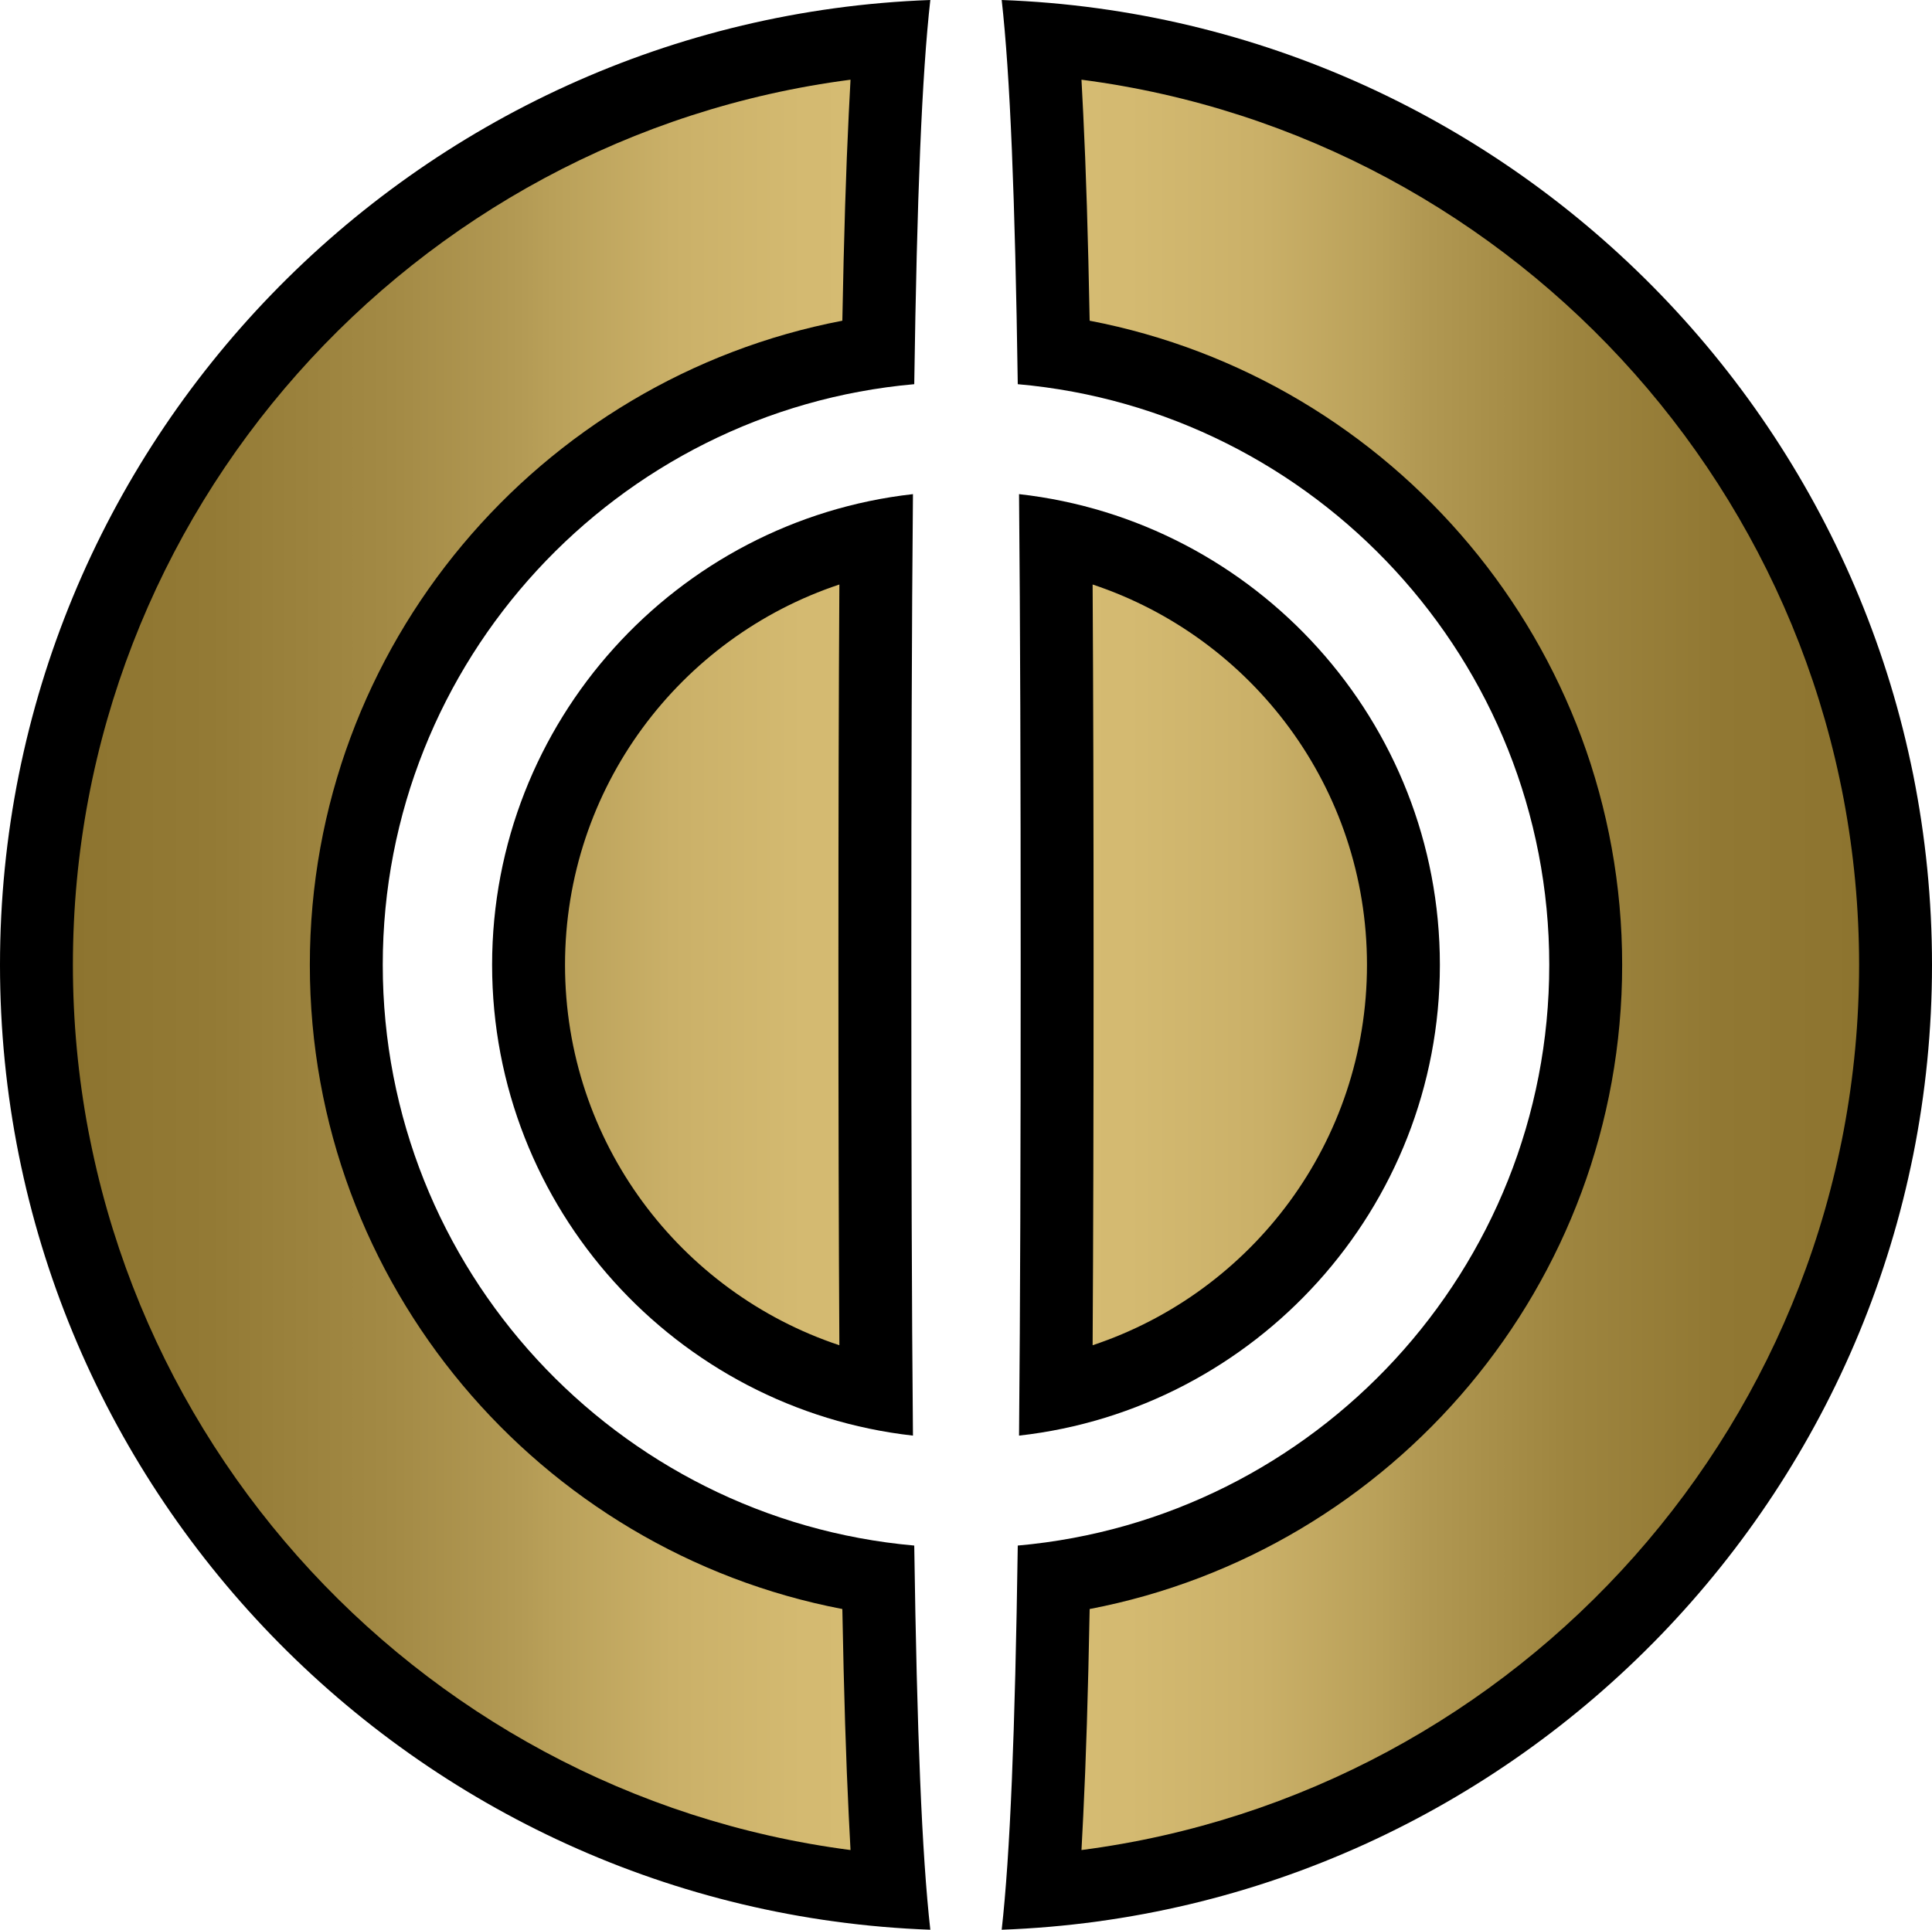 <?xml version="1.0" encoding="UTF-8" standalone="no"?>
<!-- Generator: Adobe Illustrator 15.1.0, SVG Export Plug-In . SVG Version: 6.00 Build 0)  -->

<svg
   version="1.1"
   id="Layer_1"
   x="0px"
   y="0px"
   width="150"
   height="149.86"
   viewBox="0 0 150 149.86"
   enable-background="new 0 0 155 155"
   xml:space="preserve"
   xmlns="http://www.w3.org/2000/svg"
   xmlns:svg="http://www.w3.org/2000/svg"><defs
   id="defs19" />
<g
   id="g19"
   transform="translate(-2.861,-2.234)">
	<path
   d="m 32.578,77.164 c 0,-23.613 18.173,-43.054 41.265,-45.095 0.21,-14.547 0.594,-24.026 1.248,-29.835 -40.076,1.465 -72.23,34.503 -72.23,74.93 0,40.427 32.154,73.465 72.23,74.93 -0.654,-5.809 -1.038,-15.288 -1.248,-29.835 C 50.75,120.218 32.578,100.777 32.578,77.164 Z"
   id="path1" />
	<path
   d="m 152.861,77.164 c 0,-40.427 -32.154,-73.465 -72.229,-74.93 0.654,5.809 1.038,15.288 1.248,29.835 23.092,2.041 41.265,21.481 41.265,45.095 0,23.614 -18.173,43.054 -41.265,45.095 -0.21,14.547 -0.594,24.026 -1.248,29.835 40.075,-1.465 72.229,-34.503 72.229,-74.93 z"
   id="path2" />
	<path
   d="m 73.743,40.607 c -18.355,2.056 -32.675,17.661 -32.675,36.557 0,18.896 14.32,34.501 32.675,36.557 -0.093,-10.083 -0.127,-22.154 -0.127,-36.557 0,-14.403 0.034,-26.474 0.127,-36.557 z"
   id="path3" />
	<path
   d="m 114.653,77.164 c 0,-18.896 -14.319,-34.501 -32.674,-36.557 0.093,10.083 0.127,22.154 0.127,36.557 0,14.403 -0.034,26.474 -0.127,36.557 18.355,-2.056 32.674,-17.661 32.674,-36.557 z"
   id="path4" />
	<linearGradient
   id="SVGID_1_"
   gradientUnits="userSpaceOnUse"
   x1="8.521"
   y1="77.164"
   x2="147.201"
   y2="77.164">
		<stop
   offset="0"
   style="stop-color:#8D742F"
   id="stop4" />
		<stop
   offset="0.077"
   style="stop-color:#937A35"
   id="stop5" />
		<stop
   offset="0.179"
   style="stop-color:#A38A45"
   id="stop6" />
		<stop
   offset="0.25"
   style="stop-color:#B39A54"
   id="stop7" />
		<stop
   offset="0.268"
   style="stop-color:#B9A059"
   id="stop8" />
		<stop
   offset="0.335"
   style="stop-color:#CAB068"
   id="stop9" />
		<stop
   offset="0.409"
   style="stop-color:#D4BA71"
   id="stop10" />
		<stop
   offset="0.5"
   style="stop-color:#D7BD74"
   id="stop11" />
		<stop
   offset="0.591"
   style="stop-color:#D4BA71"
   id="stop12" />
		<stop
   offset="0.665"
   style="stop-color:#CAB068"
   id="stop13" />
		<stop
   offset="0.732"
   style="stop-color:#B9A059"
   id="stop14" />
		<stop
   offset="0.75"
   style="stop-color:#B39A54"
   id="stop15" />
		<stop
   offset="0.753"
   style="stop-color:#B29953"
   id="stop16" />
		<stop
   offset="0.837"
   style="stop-color:#9E853F"
   id="stop17" />
		<stop
   offset="0.92"
   style="stop-color:#917833"
   id="stop18" />
		<stop
   offset="1"
   style="stop-color:#8D742F"
   id="stop19" />
	</linearGradient>
	<path
   fill="url(#SVGID_1_)"
   d="m 68.758,143.239 c 0.044,0.9 0.09,1.787 0.137,2.665 C 34.883,141.49 8.521,112.357 8.521,77.164 c 0,-35.193 26.362,-64.326 60.374,-68.74 -0.047,0.878 -0.093,1.765 -0.137,2.665 -0.212,4.272 -0.375,9.458 -0.498,16.051 -23.515,4.505 -41.343,25.216 -41.343,50.024 0,24.808 17.828,45.52 41.343,50.024 0.123,6.593 0.286,11.779 0.498,16.051 z m 78.443,-66.075 c 0,-35.193 -26.362,-64.326 -60.374,-68.74 0.047,0.878 0.093,1.765 0.137,2.665 0.212,4.272 0.375,9.458 0.498,16.051 23.515,4.505 41.343,25.216 41.343,50.024 0,24.808 -17.828,45.52 -41.343,50.024 -0.123,6.593 -0.286,11.778 -0.498,16.051 -0.044,0.9 -0.09,1.787 -0.137,2.665 34.012,-4.414 60.374,-33.547 60.374,-68.74 z m -38.208,0 c 0,-13.757 -8.927,-25.422 -21.301,-29.539 0.051,8.293 0.074,18.017 0.074,29.539 0,11.522 -0.023,21.246 -0.074,29.539 12.374,-4.117 21.301,-15.782 21.301,-29.539 z M 68.03,47.625 c -12.374,4.117 -21.301,15.782 -21.301,29.539 0,13.757 8.927,25.422 21.301,29.539 -0.051,-8.293 -0.074,-18.017 -0.074,-29.539 0,-11.522 0.023,-21.246 0.074,-29.539 z"
   id="path19"
   style="fill:url(#SVGID_1_)" />
</g>
</svg>
